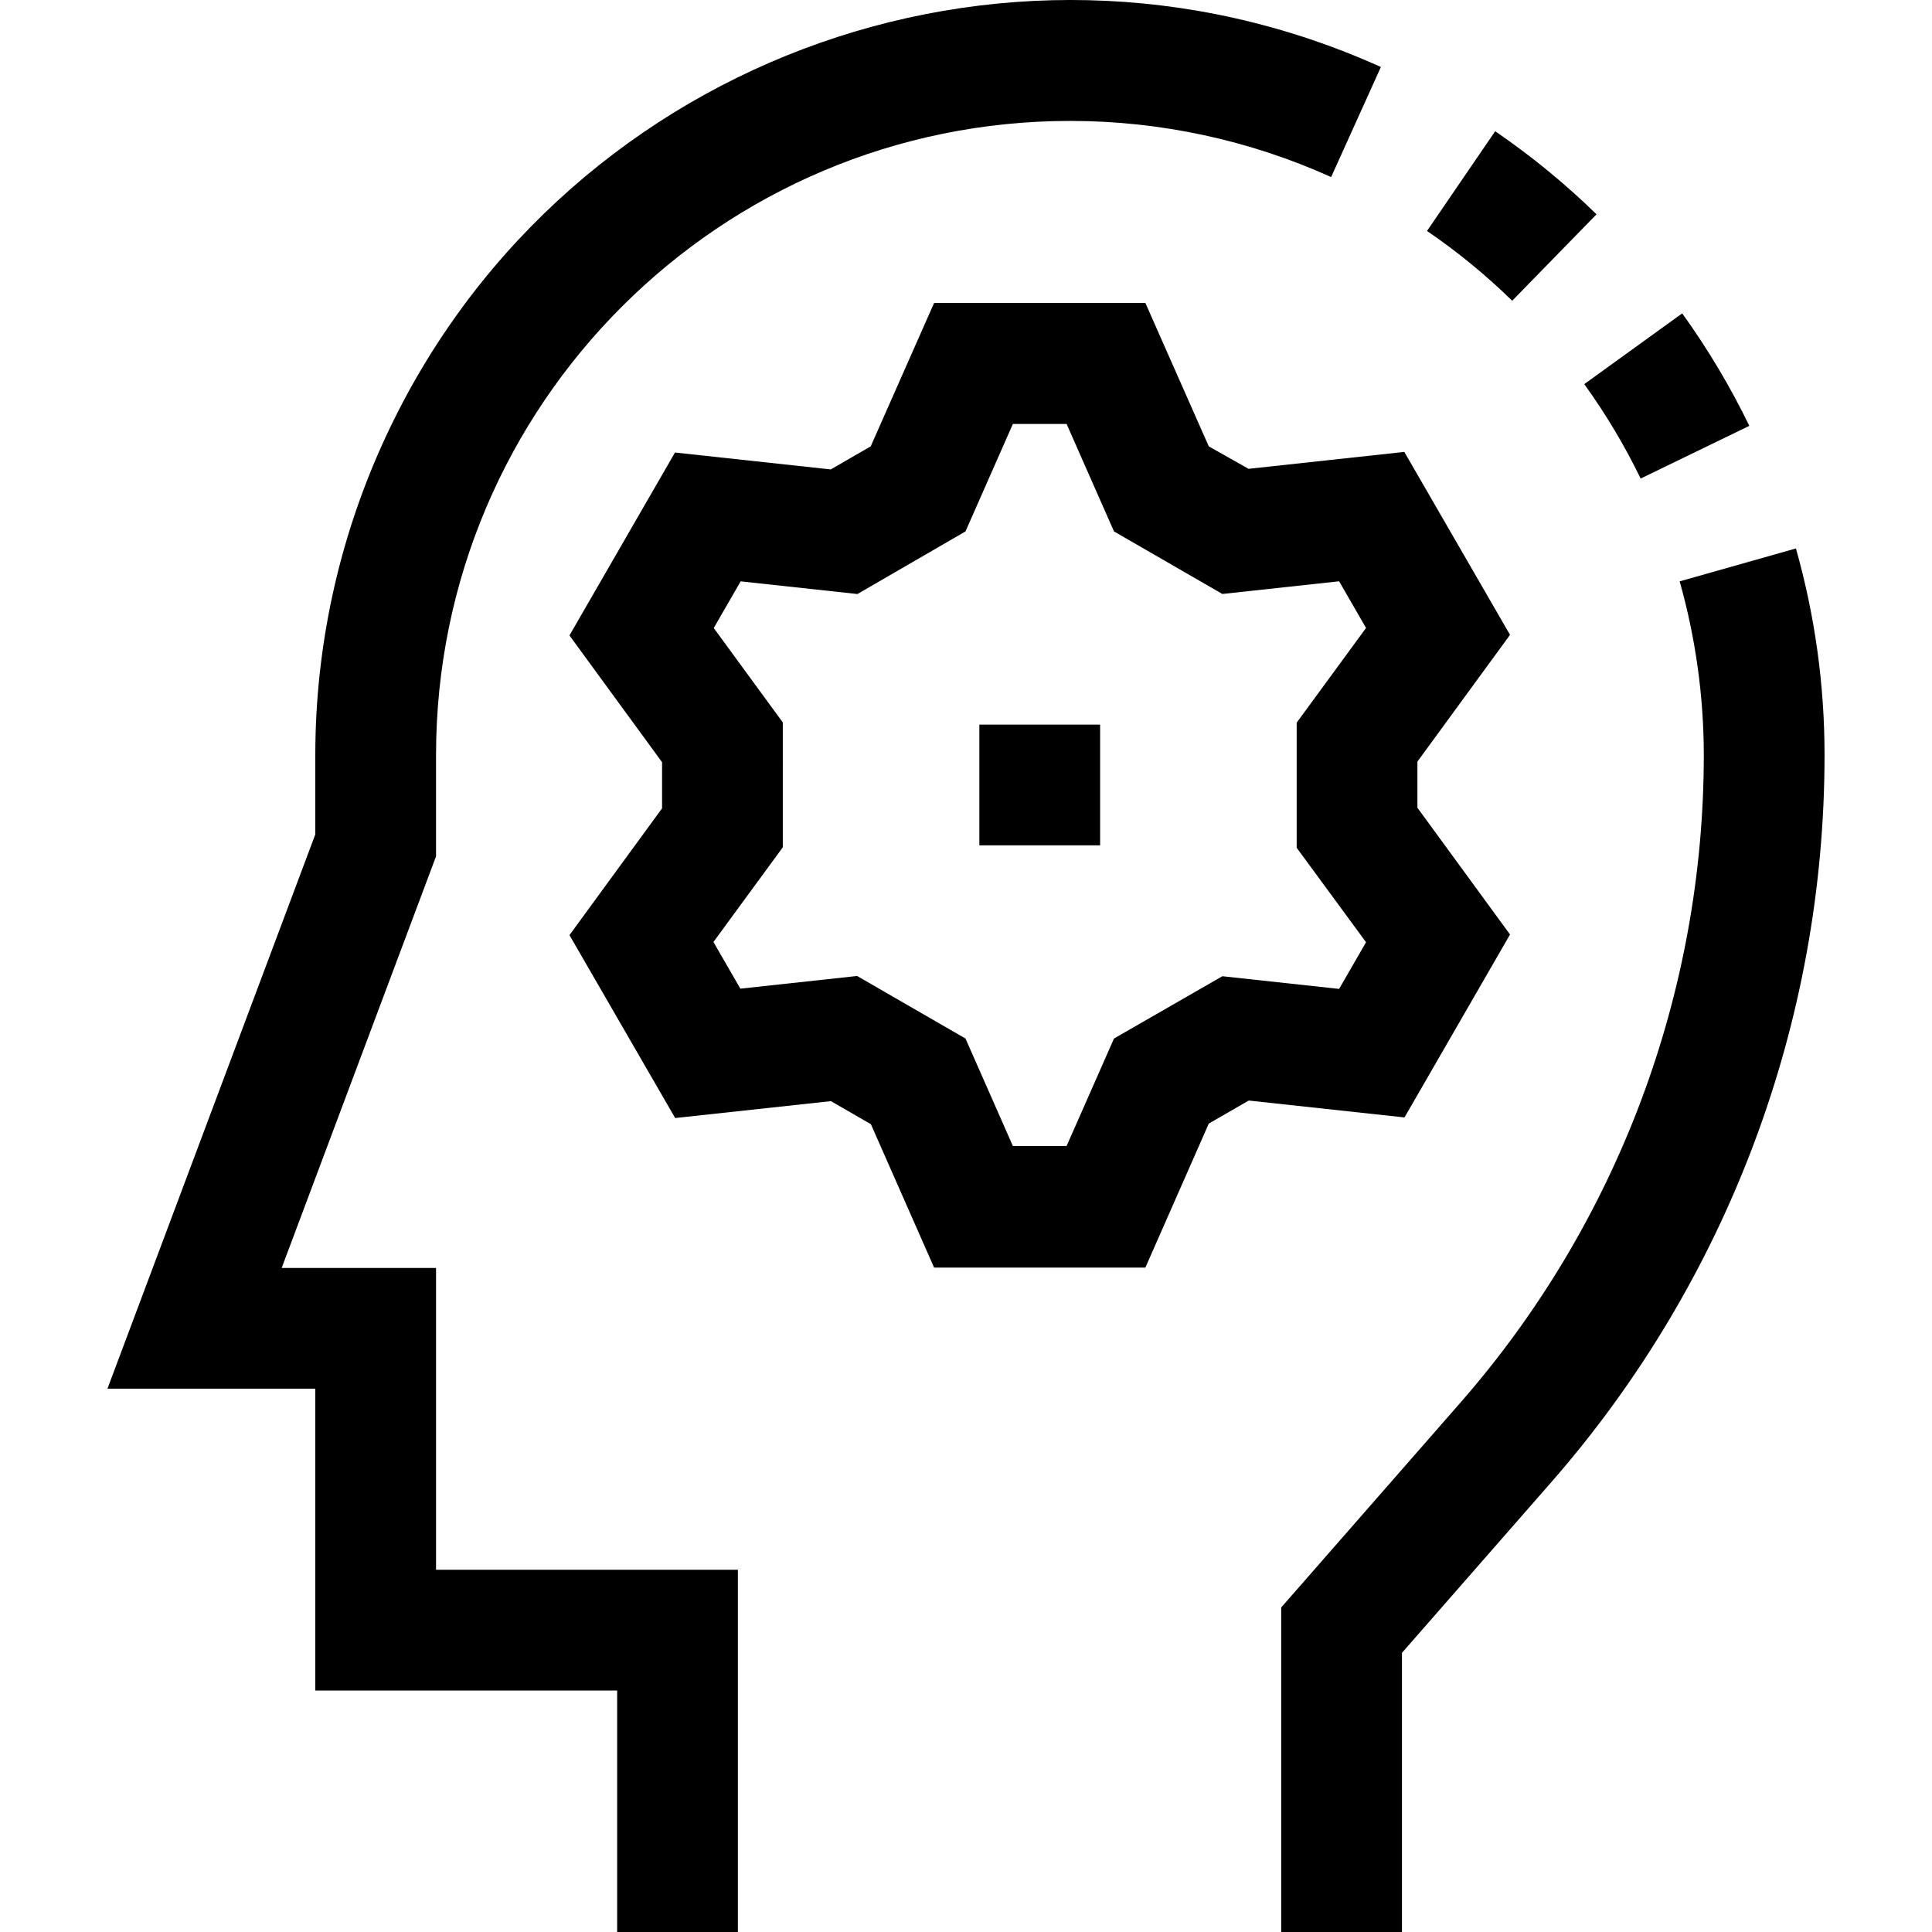 <?xml version="1.0" encoding="iso-8859-1"?>
<!-- Generator: Adobe Illustrator 19.0.0, SVG Export Plug-In . SVG Version: 6.00 Build 0)  -->
<svg version="1.1" id="Capa_1" xmlns="http://www.w3.org/2000/svg" xmlns:xlink="http://www.w3.org/1999/xlink" x="0px" y="0px"
	 viewBox="0 0 512.046 512.046" style="enable-background:new 0 0 512.046 512.046;" xml:space="preserve">
<g>
	<g>
		<g>
			<path d="M115.567,336.046H74.655l40.912-109.088v-26.912c0.055-92.837,75.359-168.051,168.196-167.996
				c23.806,0.014,47.337,5.085,69.036,14.876l13.184-29.168c-100.738-45.455-219.252-0.639-264.707,100.099
				c-11.656,25.833-17.693,53.848-17.709,82.189v21.088L28.479,368.046h55.088v80h80v64h32v-96h-80V336.046z"/>
			<path d="M434.831,126.83l28.8-13.968c-5.065-10.428-11.017-20.401-17.792-29.808l-25.952,18.752
				C425.575,109.705,430.575,118.077,434.831,126.83z"/>
			<path d="M475.983,145.358l-30.816,8.72c4.226,14.958,6.379,30.425,6.4,45.968c0.006,63.17-22.924,124.194-64.528,171.728
				l-47.472,54.256v86.016h32v-73.984l39.568-45.216c46.703-53.37,72.442-121.881,72.432-192.8
				C483.57,181.555,481.018,163.151,475.983,145.358z"/>
			<path d="M423.135,56.798c-8.302-8.101-17.29-15.467-26.864-22.016l-18.064,26.432c8.053,5.492,15.607,11.681,22.576,18.496
				L423.135,56.798z"/>
			<path d="M400.207,247.678l-24.544-33.6v-12.224l24.544-33.6l-28.016-48.48l-41.28,4.48l-10.544-5.952l-16.8-38h-56l-16.8,38
				l-10.592,6.112l-41.28-4.48l-27.968,48.48l24.544,33.6v12.224l-24.544,33.6l28.016,48.48l41.28-4.48l10.592,6.112l16.752,38h56
				l16.8-38.16l10.592-6.112l41.28,4.48L400.207,247.678z M354.911,262.094l-30.944-3.36l-28.72,16.512l-12.56,28.48h-14.24
				l-12.56-28.48l-28.72-16.576l-30.944,3.36l-7.136-12.368l18.384-25.104V191.47l-18.304-25.024l7.136-12.368l30.944,3.36
				l28.64-16.592l12.56-28.48h14.24l12.56,28.48l28.72,16.576l30.944-3.36l7.136,12.368l-18.384,25.104v33.152l18.384,25.04
				L354.911,262.094z"/>
			<rect x="259.567" y="192.046" width="32" height="32"/>
		</g>
	</g>
</g>
<g>
</g>
<g>
</g>
<g>
</g>
<g>
</g>
<g>
</g>
<g>
</g>
<g>
</g>
<g>
</g>
<g>
</g>
<g>
</g>
<g>
</g>
<g>
</g>
<g>
</g>
<g>
</g>
<g>
</g>
</svg>
